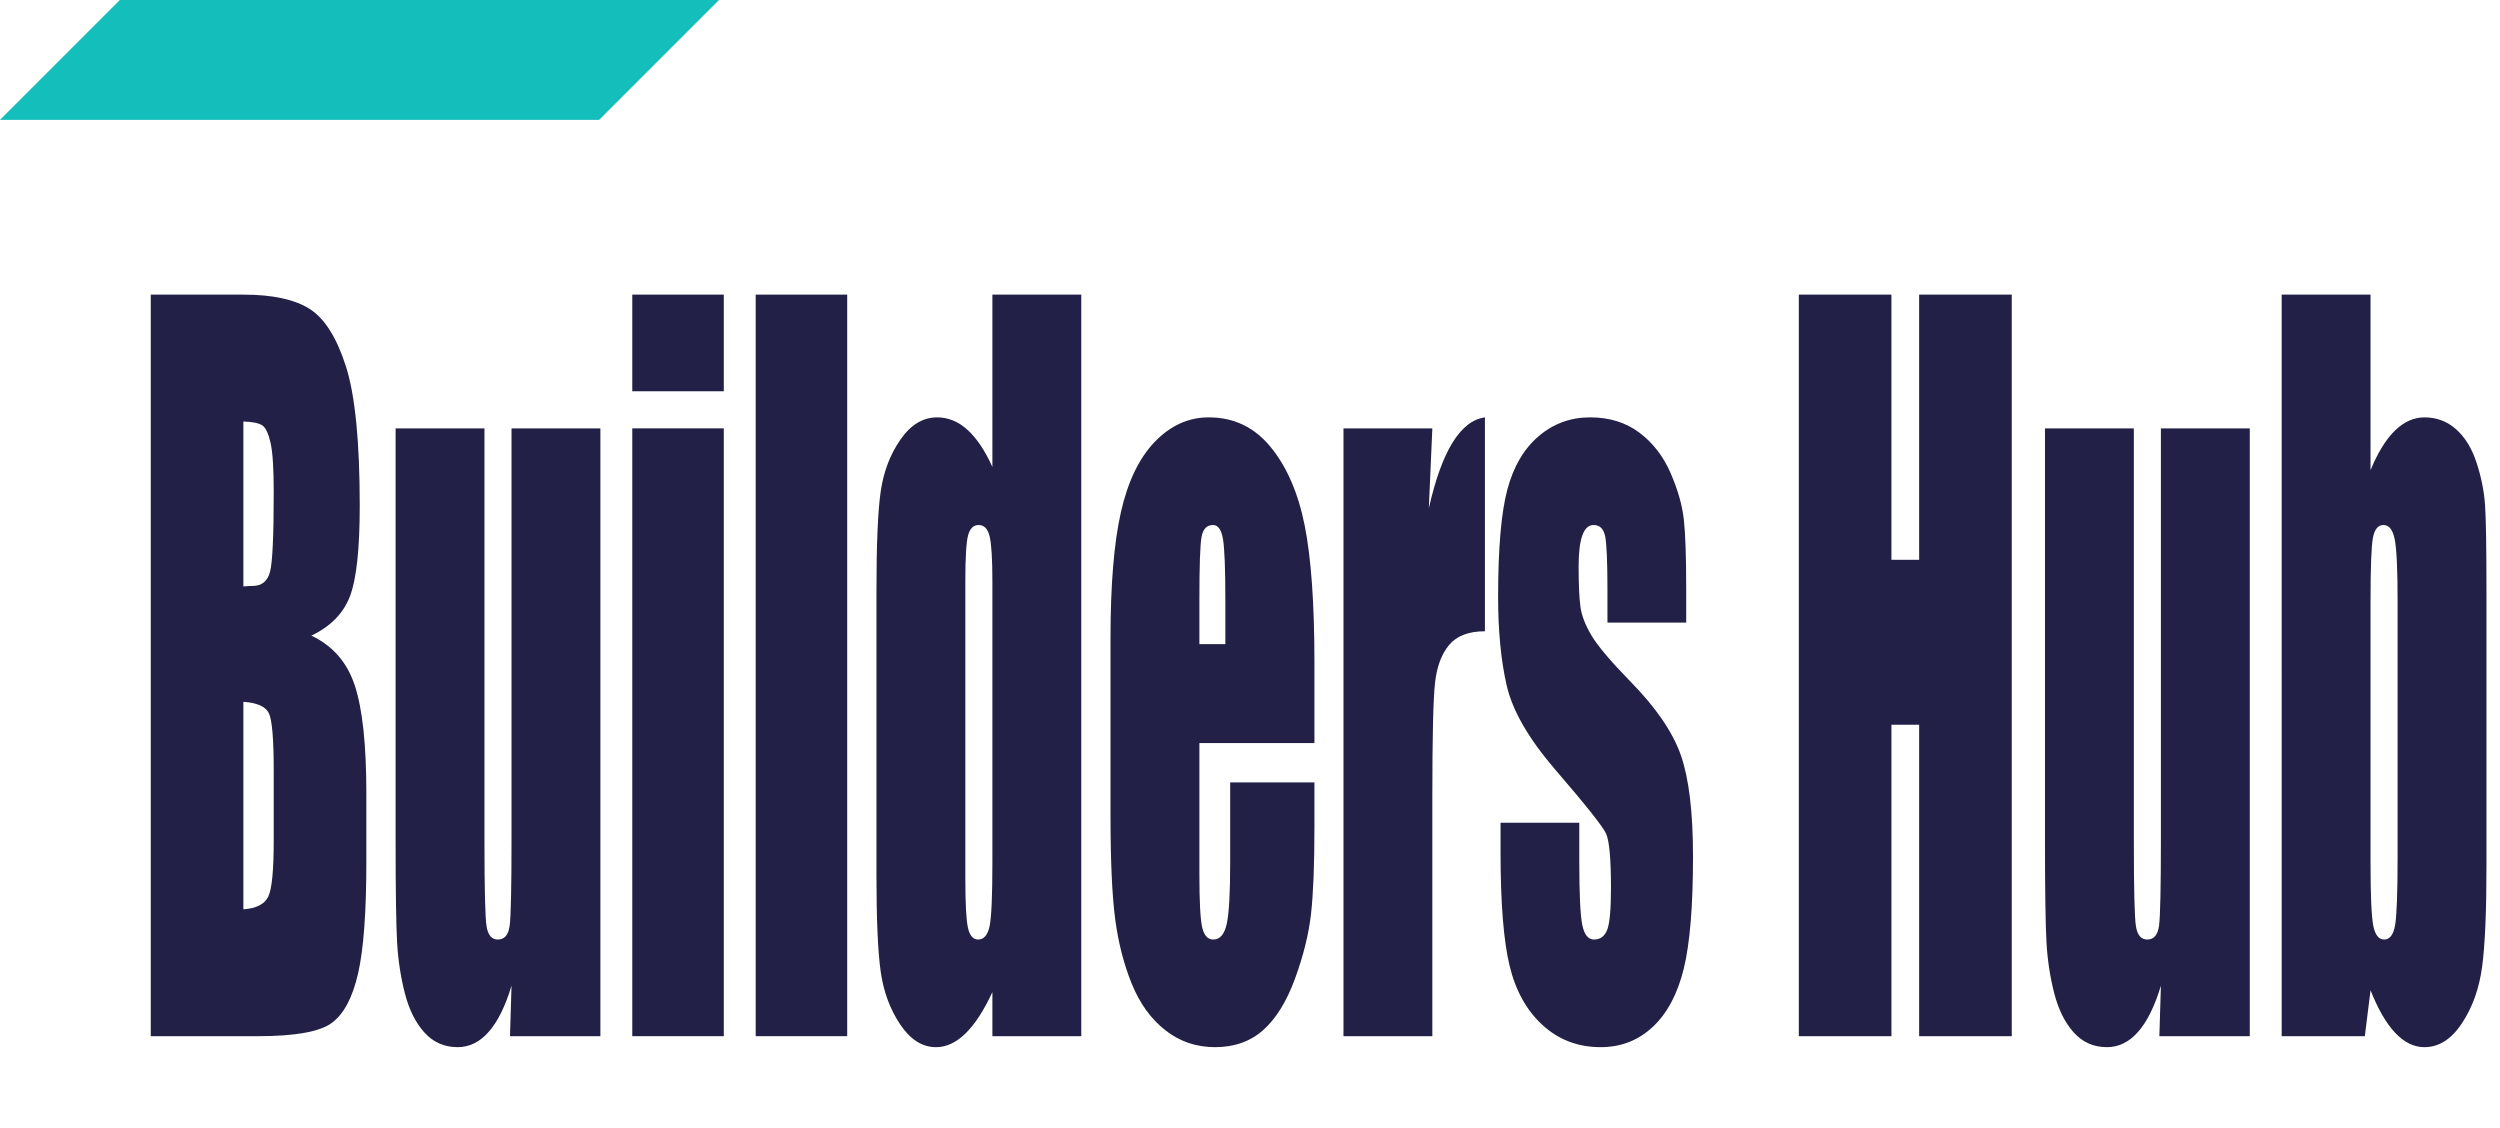 <svg xmlns="http://www.w3.org/2000/svg" viewBox="-49.407 475.378 612.001 276.141"
	 enable-background="new -49.407 475.378 612.001 276.141">
<path fill="#13BEBB" d="M97.263,504.714h-146.67l29.334-29.336h146.669L97.263,504.714z"/>
<g enable-background="new    ">
	<path fill="#222046" d="M-12.5,547.5h22.617c7.144,0,12.556,1.158,16.236,3.476c3.679,2.314,6.65,7.002,8.912,14.06
		c2.262,7.062,3.393,18.434,3.393,34.122c0,10.608-0.8,18.002-2.396,22.187c-1.598,4.183-4.748,7.396-9.451,9.637
		c5.241,2.467,8.795,6.563,10.663,12.283c1.866,5.723,2.8,14.492,2.8,26.311v16.828c0,12.268-0.673,21.355-2.019,27.263
		c-1.347,5.909-3.492,9.947-6.435,12.117c-2.944,2.169-8.976,3.253-18.094,3.253H-12.5V547.5z M10.171,578.561v40.365
		c0.969-0.073,1.723-0.112,2.262-0.112c2.226,0,3.643-1.14,4.254-3.42c0.609-2.279,0.915-8.802,0.915-19.566
		c0-5.68-0.251-9.66-0.754-11.941c-0.503-2.279-1.158-3.718-1.965-4.317C14.075,578.973,12.504,578.635,10.171,578.561z
		 M10.171,647.183v50.794c3.195-0.225,5.231-1.271,6.112-3.141c0.879-1.867,1.319-6.465,1.319-13.791v-16.932
		c0-7.774-0.396-12.482-1.185-14.129C15.627,648.342,13.545,647.406,10.171,647.183z"/>
	<path fill="#222046" d="M97.57,580.242v148.793H75.437l0.377-12.362c-1.507,5.018-3.366,8.781-5.573,11.289
		c-2.208,2.51-4.749,3.764-7.62,3.764c-3.267,0-5.978-1.196-8.131-3.587c-2.154-2.393-3.743-5.568-4.766-9.531
		c-1.023-3.962-1.661-8.092-1.912-12.391c-0.251-4.298-0.377-12.839-0.377-25.621V580.242H69.19v101.251
		c0,11.588,0.17,18.463,0.512,20.631c0.341,2.17,1.265,3.253,2.773,3.253c1.615,0,2.575-1.122,2.881-3.364
		c0.305-2.242,0.458-9.455,0.458-21.642V580.242H97.57z"/>
	<path fill="#222046" d="M127.779,547.5v23.66h-22.402V547.5H127.779z M127.779,580.242v148.793h-22.402V580.242H127.779z"/>
	<path fill="#222046" d="M157.989,547.5v181.535h-22.402V547.5H157.989z"/>
	<path fill="#222046" d="M215.286,547.5v181.535h-21.755v-10.793c-2.083,4.497-4.273,7.867-6.57,10.113
		c-2.298,2.246-4.704,3.37-7.216,3.37c-3.375,0-6.3-1.85-8.778-5.55c-2.477-3.7-4.065-7.979-4.766-12.839
		c-0.7-4.858-1.05-12.782-1.05-23.771v-69.631c0-11.438,0.35-19.547,1.05-24.331c0.7-4.783,2.307-8.987,4.82-12.615
		c2.512-3.625,5.51-5.438,8.993-5.438c2.693,0,5.161,1.013,7.405,3.034c2.243,2.025,4.281,5.06,6.112,9.105V547.5H215.286z
		 M193.531,617.692c0-5.456-0.225-9.12-0.673-10.989c-0.449-1.867-1.338-2.803-2.665-2.803c-1.292,0-2.164,0.841-2.612,2.523
		c-0.449,1.682-0.673,5.438-0.673,11.269v72.883c0,6.055,0.216,10.036,0.646,11.942s1.256,2.859,2.477,2.859
		c1.4,0,2.333-1.066,2.8-3.196c0.466-2.131,0.7-7.345,0.7-15.642V617.692z"/>
	<path fill="#222046" d="M272.368,657.273h-28.164v32.18c0,6.729,0.233,11.065,0.7,13.007c0.466,1.945,1.364,2.917,2.692,2.917
		c1.651,0,2.755-1.29,3.312-3.869c0.556-2.579,0.834-7.569,0.834-14.969v-19.623h20.625v10.988c0,9.195-0.278,16.26-0.835,21.193
		c-0.557,4.933-1.857,10.203-3.904,15.81c-2.046,5.606-4.64,9.811-7.781,12.614c-3.142,2.803-7.081,4.204-11.82,4.204
		c-4.596,0-8.652-1.384-12.17-4.148c-3.52-2.765-6.256-6.56-8.212-11.381c-1.958-4.821-3.312-10.129-4.066-15.922
		c-0.754-5.792-1.131-14.222-1.131-25.284v-43.394c0-13.008,0.843-23.268,2.531-30.779c1.688-7.513,4.452-13.268,8.293-17.268
		c3.841-3.998,8.257-6,13.248-6c6.103,0,11.138,2.411,15.104,7.232c3.967,4.822,6.75,11.213,8.347,19.175
		c1.597,7.961,2.396,19.156,2.396,33.583V657.273z M250.558,633.054v-10.876c0-7.699-0.198-12.671-0.592-14.913
		c-0.396-2.242-1.203-3.364-2.423-3.364c-1.508,0-2.441,0.953-2.8,2.859c-0.359,1.905-0.539,7.047-0.539,15.418v10.876H250.558z"/>
	<path fill="#222046" d="M301.231,580.242l-0.861,19.565c3.158-14.012,7.736-21.432,13.732-22.258v52.364
		c-3.985,0-6.912,1.121-8.778,3.364c-1.867,2.242-3.015,5.363-3.446,9.362c-0.431,4-0.646,13.213-0.646,27.64v58.755h-21.756
		V580.242H301.231z"/>
	<path fill="#222046" d="M363.375,627.784h-19.279v-8.074c0-6.875-0.188-11.229-0.565-13.063c-0.377-1.83-1.319-2.747-2.827-2.747
		c-1.221,0-2.136,0.841-2.746,2.523c-0.611,1.682-0.915,4.205-0.915,7.568c0,4.562,0.152,7.905,0.457,10.035
		c0.306,2.131,1.221,4.469,2.747,7.008c1.525,2.542,4.657,6.242,9.396,11.101c6.318,6.43,10.465,12.484,12.439,18.166
		c1.975,5.681,2.961,13.941,2.961,24.779c0,12.109-0.753,21.249-2.261,27.415c-1.509,6.168-4.03,10.915-7.565,14.24
		c-3.537,3.325-7.801,4.989-12.79,4.989c-5.529,0-10.259-1.794-14.189-5.382c-3.932-3.588-6.633-8.446-8.104-14.576
		c-1.473-6.129-2.208-15.397-2.208-27.809v-7.177h19.278v9.42c0,8,0.243,13.194,0.728,15.586c0.483,2.393,1.444,3.589,2.881,3.589
		c1.543,0,2.62-0.804,3.231-2.411c0.608-1.606,0.915-4.989,0.915-10.148c0-7.101-0.396-11.549-1.185-13.343
		c-0.827-1.794-5.045-7.101-12.655-15.923c-6.39-7.474-10.285-14.257-11.685-20.351c-1.401-6.092-2.102-13.323-2.102-21.696
		c0-11.887,0.755-20.649,2.262-26.294c1.508-5.643,4.066-9.997,7.674-13.063c3.607-3.064,7.8-4.599,12.574-4.599
		c4.739,0,8.769,1.254,12.09,3.758c3.32,2.505,5.869,5.813,7.646,9.923c1.777,4.111,2.854,7.924,3.23,11.437
		c0.377,3.516,0.566,9.01,0.566,16.483V627.784z"/>
	<path fill="#222046" d="M443.072,547.5v181.535h-22.671v-76.246h-6.785v76.246h-22.671V547.5h22.671v64.923h6.785V547.5H443.072z"
		/>
	<path fill="#222046" d="M501.339,580.242v148.793h-22.133l0.377-12.362c-1.508,5.018-3.365,8.781-5.573,11.289
		c-2.209,2.51-4.748,3.764-7.62,3.764c-3.268,0-5.978-1.196-8.132-3.587c-2.153-2.393-3.742-5.568-4.765-9.531
		c-1.024-3.962-1.661-8.092-1.912-12.391c-0.252-4.298-0.377-12.839-0.377-25.621V580.242h21.756v101.251
		c0,11.588,0.169,18.463,0.511,20.631c0.341,2.17,1.266,3.253,2.773,3.253c1.615,0,2.576-1.122,2.881-3.364
		s0.458-9.455,0.458-21.642V580.242H501.339z"/>
	<path fill="#222046" d="M530.902,547.5v42.974c1.795-4.346,3.797-7.585,6.005-9.72c2.207-2.135,4.604-3.204,7.188-3.204
		c2.98,0,5.564,0.973,7.755,2.917c2.188,1.943,3.858,4.672,5.008,8.185c1.148,3.514,1.84,6.952,2.073,10.315
		c0.233,3.364,0.35,10.54,0.35,21.528v67.052c0,10.915-0.35,19.045-1.05,24.389c-0.7,5.345-2.342,9.979-4.927,13.904
		s-5.654,5.886-9.209,5.886c-2.549,0-4.927-1.161-7.136-3.482c-2.207-2.322-4.227-5.805-6.058-10.448l-1.399,11.24h-20.356V547.5
		H530.902z M537.526,622.514c0-7.698-0.233-12.727-0.7-15.081c-0.467-2.355-1.383-3.532-2.746-3.532
		c-1.329,0-2.191,1.029-2.585,3.084c-0.396,2.058-0.593,7.231-0.593,15.529v64.138c0,7.998,0.224,13.119,0.673,15.361
		c0.448,2.242,1.338,3.364,2.667,3.364c1.363,0,2.251-1.158,2.665-3.477c0.411-2.316,0.619-7.887,0.619-16.707V622.514z"/>
</g>
</svg>
